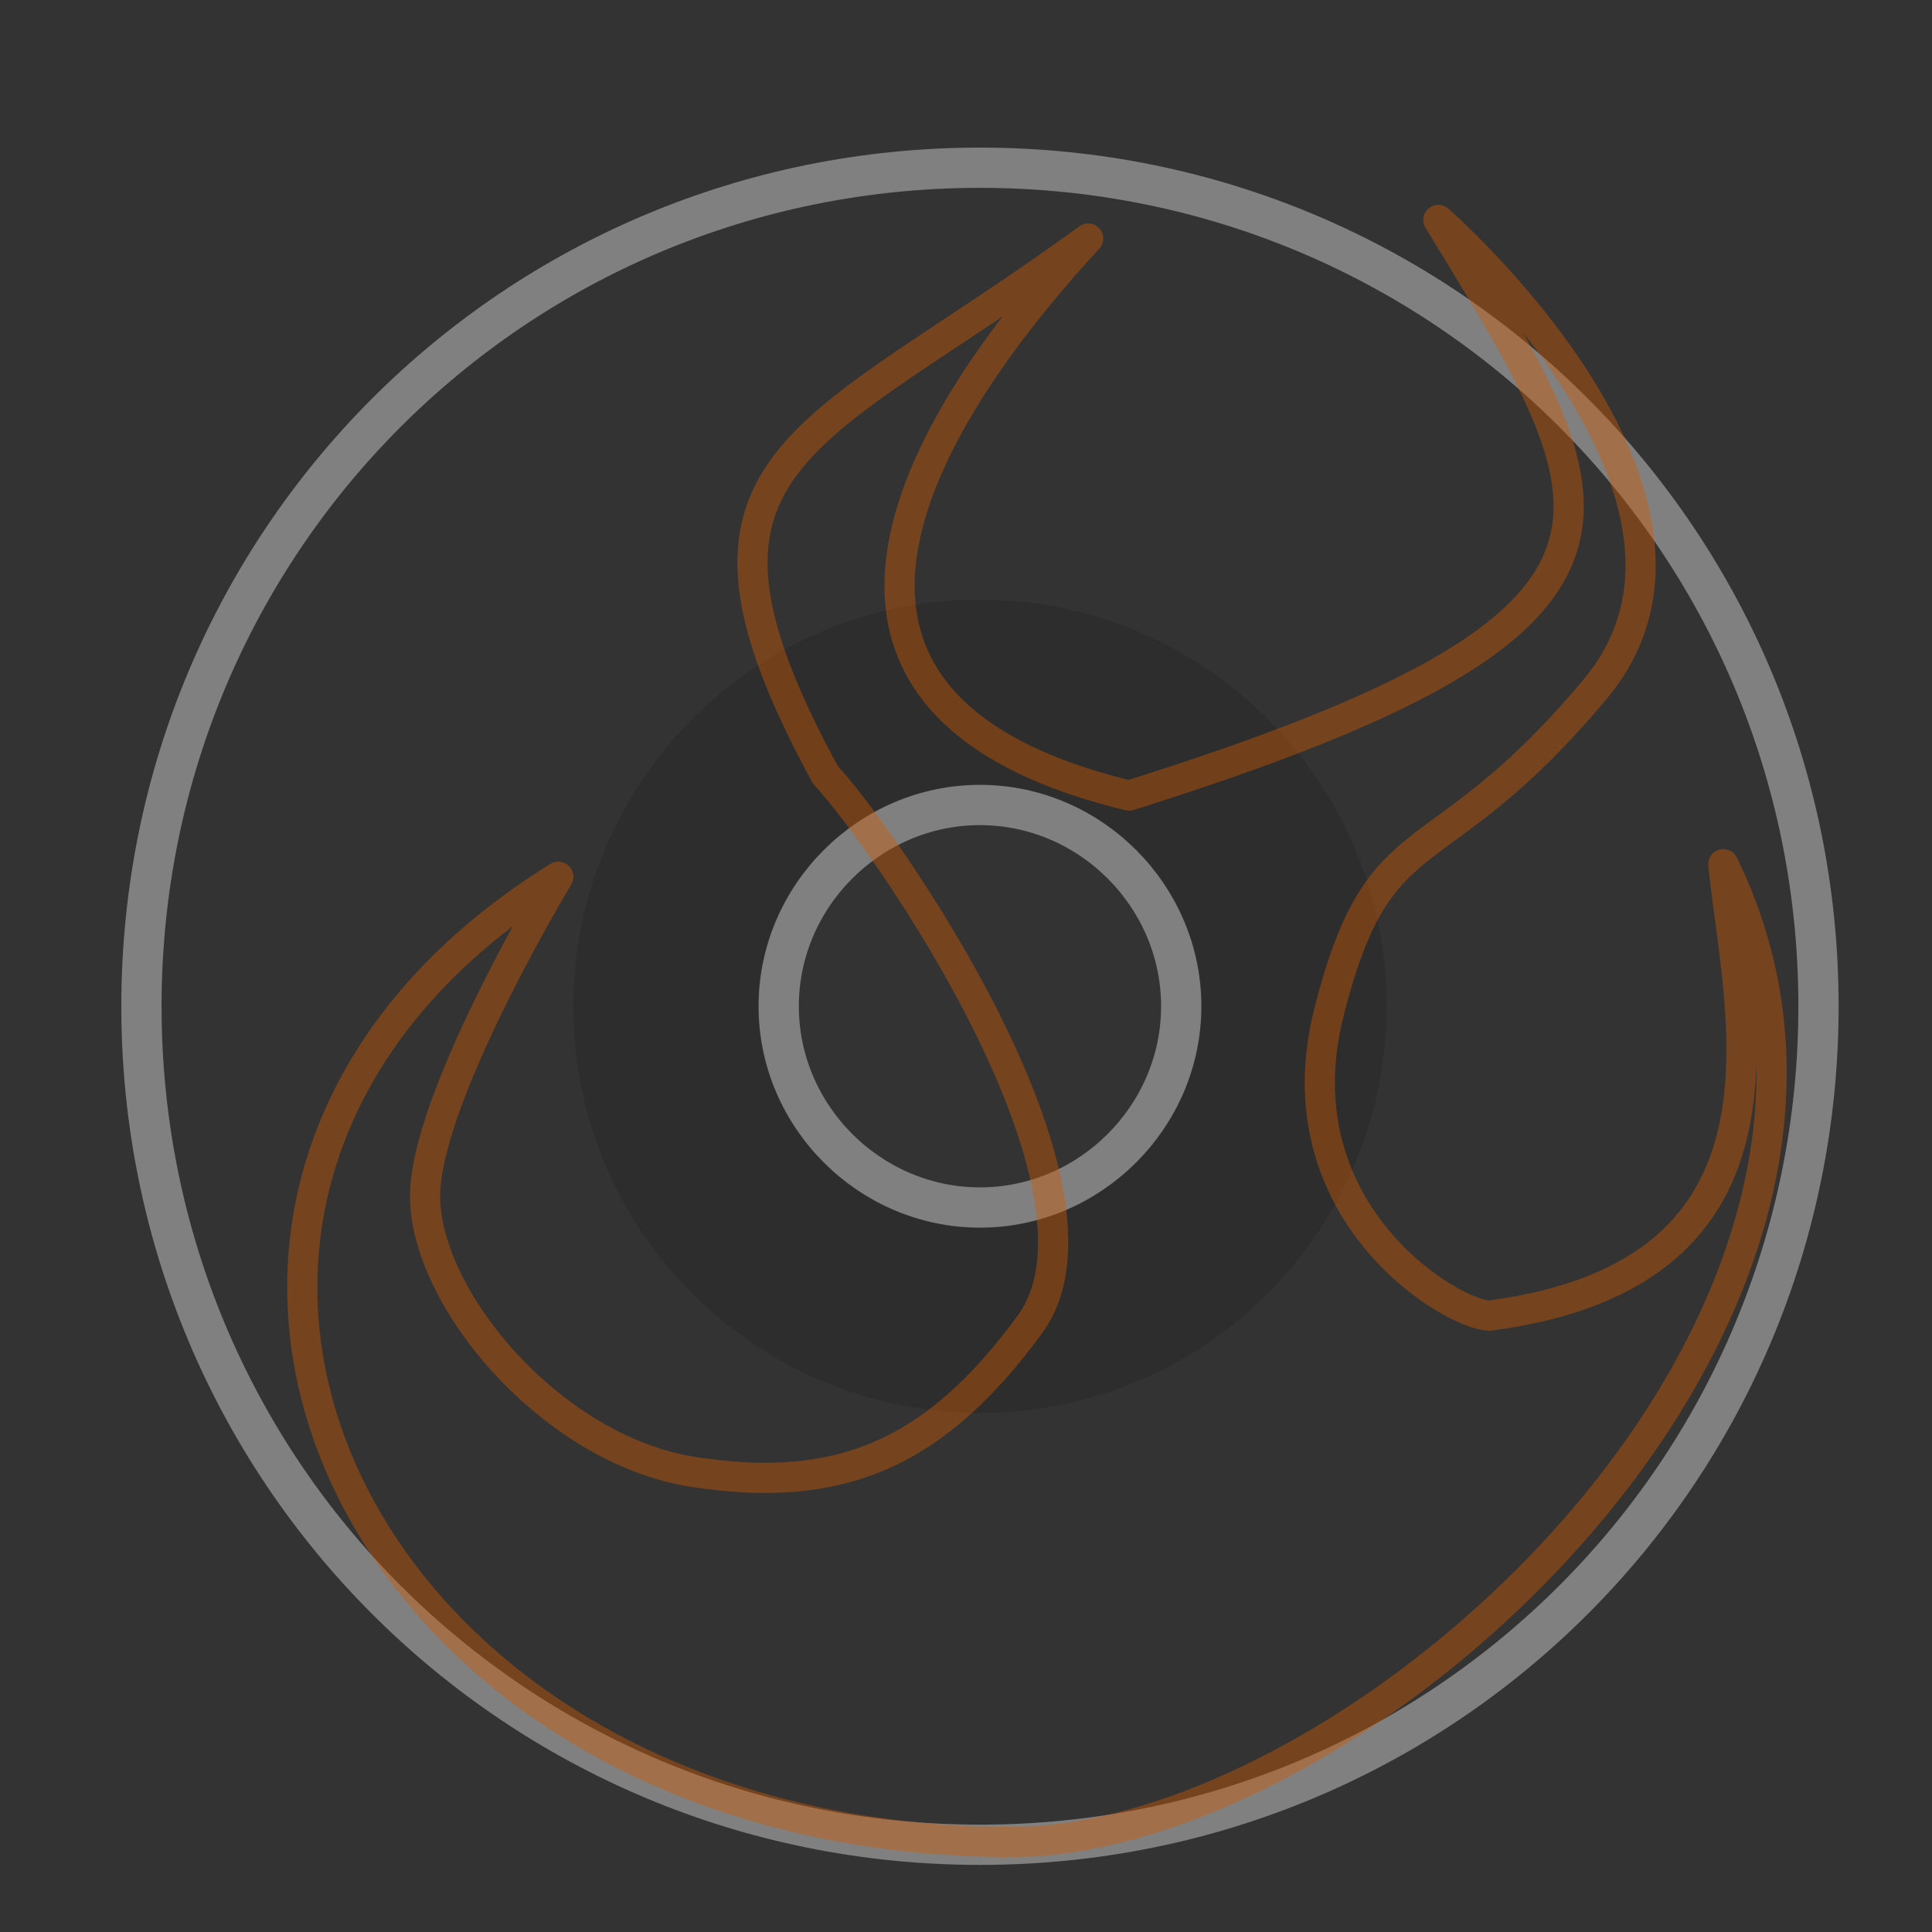 <?xml version="1.0" encoding="UTF-8" standalone="no"?>
<!-- Created with Inkscape (http://www.inkscape.org/) -->
<svg xmlns:svg="http://www.w3.org/2000/svg" xmlns="http://www.w3.org/2000/svg" xmlns:xlink="http://www.w3.org/1999/xlink" version="1.0" width="48" height="48">
  <rect width="100%" height="100%" fill="#333333" stroke="none"/>
  <defs id="defs3">
    <linearGradient id="linearGradient5349">
      <stop id="stop5351" style="stop-color: rgb(206, 92, 0); stop-opacity: 1;" offset="0"/>
      <stop id="stop5353" style="stop-color: rgb(206, 92, 0); stop-opacity: 0.371;" offset="1"/>
    </linearGradient>
    <linearGradient id="linearGradient3359">
      <stop id="stop3361" style="stop-color: rgb(245, 121, 0); stop-opacity: 1;" offset="0"/>
      <stop id="stop3363" style="stop-color: rgb(252, 175, 62); stop-opacity: 1;" offset="1"/>
    </linearGradient>
    <linearGradient id="linearGradient3343">
      <stop id="stop3345" style="stop-color: rgb(245, 121, 0); stop-opacity: 1;" offset="0"/>
      <stop id="stop3347" style="stop-color: rgb(245, 121, 0); stop-opacity: 0;" offset="1"/>
    </linearGradient>
    <linearGradient id="linearGradient3337">
      <stop id="stop3339" style="stop-color: rgb(0, 0, 0); stop-opacity: 1;" offset="0"/>
      <stop id="stop3341" style="stop-color: rgb(0, 0, 0); stop-opacity: 0;" offset="1"/>
    </linearGradient>
    <linearGradient id="linearGradient23419">
      <stop id="stop23421" style="stop-color: rgb(0, 0, 0); stop-opacity: 1;" offset="0"/>
      <stop id="stop23423" style="stop-color: rgb(0, 0, 0); stop-opacity: 0;" offset="1"/>
    </linearGradient>
    <linearGradient x1="12.274" y1="32.416" x2="35.391" y2="14.203" id="linearGradient3435" gradientUnits="userSpaceOnUse">
      <stop id="stop3437" style="stop-color: rgb(255, 255, 200); stop-opacity: 1;" offset="0"/>
      <stop id="stop3439" style="stop-color: rgb(154, 145, 239); stop-opacity: 0;" offset="1"/>
    </linearGradient>
    <linearGradient x1="12.274" y1="32.416" x2="35.391" y2="14.203" id="linearGradient3421" gradientUnits="userSpaceOnUse">
      <stop id="stop3423" style="stop-color: rgb(255, 255, 255); stop-opacity: 1;" offset="0"/>
      <stop id="stop3427" style="stop-color: rgb(184, 192, 76); stop-opacity: 0;" offset="1"/>
    </linearGradient>
    <linearGradient x1="12.274" y1="32.416" x2="35.391" y2="14.203" id="linearGradient3406" gradientUnits="userSpaceOnUse">
      <stop id="stop3408" style="stop-color: rgb(179, 7, 255); stop-opacity: 0.822;" offset="0"/>
      <stop id="stop3410" style="stop-color: rgb(240, 255, 139); stop-opacity: 0.644;" offset="1"/>
      <stop id="stop3412" style="stop-color: rgb(255, 255, 255); stop-opacity: 0;" offset="1"/>
    </linearGradient>
    <linearGradient x1="12.274" y1="32.416" x2="35.391" y2="14.203" id="linearGradient3394" gradientUnits="userSpaceOnUse">
      <stop id="stop3396" style="stop-color: rgb(255, 243, 7); stop-opacity: 1;" offset="0"/>
      <stop id="stop3398" style="stop-color: rgb(22, 110, 255); stop-opacity: 1;" offset="0.5"/>
      <stop id="stop3400" style="stop-color: rgb(255, 255, 255); stop-opacity: 0;" offset="1"/>
    </linearGradient>
    <linearGradient id="linearGradient6036">
      <stop id="stop6038" style="stop-color: rgb(255, 255, 255); stop-opacity: 1;" offset="0"/>
      <stop id="stop6040" style="stop-color: rgb(255, 255, 255); stop-opacity: 0;" offset="1"/>
    </linearGradient>
    <linearGradient id="linearGradient6028">
      <stop id="stop6030" style="stop-color: rgb(255, 255, 255); stop-opacity: 1;" offset="0"/>
      <stop id="stop6032" style="stop-color: rgb(255, 255, 255); stop-opacity: 0;" offset="1"/>
    </linearGradient>
    <linearGradient id="linearGradient4236">
      <stop id="stop4238" style="stop-color: rgb(255, 255, 255); stop-opacity: 0.327;" offset="0"/>
      <stop id="stop4240" style="stop-color: rgb(255, 255, 255); stop-opacity: 0.604;" offset="1"/>
    </linearGradient>
    <linearGradient x1="12.274" y1="32.416" x2="35.391" y2="14.203" id="aigrd2" gradientUnits="userSpaceOnUse">
      <stop id="stop3043" style="stop-color: rgb(251, 251, 251); stop-opacity: 1;" offset="0"/>
      <stop id="stop3045" style="stop-color: rgb(152, 132, 132); stop-opacity: 1;" offset="0.5"/>
      <stop id="stop3047" style="stop-color: rgb(228, 228, 228); stop-opacity: 1;" offset="1"/>
    </linearGradient>
    <linearGradient x1="14.997" y1="11.188" x2="32.511" y2="34.307" id="aigrd1" gradientUnits="userSpaceOnUse">
      <stop id="stop3034" style="stop-color: rgb(235, 235, 235); stop-opacity: 1;" offset="0"/>
      <stop id="stop3036" style="stop-color: rgb(255, 255, 255); stop-opacity: 1;" offset="0.5"/>
      <stop id="stop3038" style="stop-color: rgb(235, 235, 235); stop-opacity: 1;" offset="1"/>
    </linearGradient>
    <linearGradient x1="14.997" y1="11.188" x2="32.511" y2="34.307" id="linearGradient3912" xlink:href="#aigrd1" gradientUnits="userSpaceOnUse" gradientTransform="matrix(1.19, 0, 0, 1.19, -4.224, -2.5)"/>
    <linearGradient x1="21.125" y1="14.625" x2="29" y2="28" id="linearGradient4222" xlink:href="#linearGradient4236" gradientUnits="userSpaceOnUse" gradientTransform="matrix(1.25, 0, 0, 1.25, -5.653, -2.604)"/>
    <linearGradient x1="21.125" y1="14.625" x2="29" y2="28" id="linearGradient4224" xlink:href="#linearGradient4236" gradientUnits="userSpaceOnUse" gradientTransform="matrix(1.25, 0, 0, 1.25, -5.653, -2.604)"/>
    <linearGradient x1="12.274" y1="32.416" x2="35.391" y2="14.203" id="linearGradient4242" xlink:href="#aigrd2" gradientUnits="userSpaceOnUse" gradientTransform="matrix(1.19, 0, 0, 1.19, -4.224, -2.5)"/>
    <linearGradient x1="28.703" y1="31.495" x2="17.743" y2="18.367" id="linearGradient6034" xlink:href="#linearGradient6028" gradientUnits="userSpaceOnUse"/>
    <linearGradient x1="10.502" y1="3.61" x2="48.799" y2="54.698" id="linearGradient6042" xlink:href="#linearGradient6036" gradientUnits="userSpaceOnUse"/>
    <radialGradient cx="37.751" cy="27.569" r="21.333" fx="37.751" fy="27.569" id="radialGradient3392" xlink:href="#linearGradient3394" gradientUnits="userSpaceOnUse" gradientTransform="matrix(0.849, 0.958, -0.782, 0.693, 18.692, -20.526)"/>
    <radialGradient cx="53.557" cy="48.238" r="21.333" fx="53.557" fy="48.238" id="radialGradient3429" xlink:href="#linearGradient3421" gradientUnits="userSpaceOnUse" gradientTransform="matrix(0.158, -0.159, 0.433, 0.431, -2.724, 15.001)"/>
    <radialGradient cx="16.885" cy="33.378" r="21.333" fx="16.885" fy="33.378" id="radialGradient3433" xlink:href="#linearGradient3435" gradientUnits="userSpaceOnUse" gradientTransform="matrix(0.005, -0.123, 0.545, 0.023, 0.957, 26.308)"/>
    <radialGradient cx="35.511" cy="21.618" r="21.333" fx="35.511" fy="21.618" id="radialGradient3443" xlink:href="#linearGradient3435" gradientUnits="userSpaceOnUse" gradientTransform="matrix(0.106, -0.019, 0.105, 0.58, 17.137, 7.115)"/>
    <radialGradient cx="133.841" cy="23.914" r="21.333" fx="133.841" fy="23.914" id="radialGradient3447" xlink:href="#linearGradient3435" gradientUnits="userSpaceOnUse" gradientTransform="matrix(-0.05, 0.014, -0.128, -0.467, 35.413, 39.442)"/>
    <radialGradient cx="26.138" cy="38.807" r="21.333" fx="26.138" fy="38.807" id="radialGradient3449" xlink:href="#linearGradient3406" gradientUnits="userSpaceOnUse" gradientTransform="matrix(0.77, -1.242, 0.67, 0.415, -21.779, 41.366)"/>
    <linearGradient x1="14.997" y1="11.188" x2="32.511" y2="34.307" id="linearGradient23343" xlink:href="#aigrd1" gradientUnits="userSpaceOnUse" gradientTransform="matrix(1.19, 0, 0, 1.19, -4.224, -2.5)"/>
    <linearGradient x1="12.274" y1="32.416" x2="35.391" y2="14.203" id="linearGradient23345" xlink:href="#aigrd2" gradientUnits="userSpaceOnUse" gradientTransform="matrix(1.19, 0, 0, 1.19, -4.224, -2.5)"/>
    <linearGradient x1="21.125" y1="14.625" x2="29" y2="28" id="linearGradient23347" xlink:href="#linearGradient4236" gradientUnits="userSpaceOnUse" gradientTransform="matrix(1.25, 0, 0, 1.25, -5.653, -2.604)"/>
    <linearGradient x1="21.125" y1="14.625" x2="29" y2="28" id="linearGradient23349" xlink:href="#linearGradient4236" gradientUnits="userSpaceOnUse" gradientTransform="matrix(1.25, 0, 0, 1.25, -5.653, -2.604)"/>
    <linearGradient x1="10.502" y1="3.61" x2="48.799" y2="54.698" id="linearGradient23351" xlink:href="#linearGradient6036" gradientUnits="userSpaceOnUse"/>
    <linearGradient x1="28.703" y1="31.495" x2="17.743" y2="18.367" id="linearGradient23353" xlink:href="#linearGradient6028" gradientUnits="userSpaceOnUse"/>
    <radialGradient cx="37.751" cy="27.569" r="21.333" fx="37.751" fy="27.569" id="radialGradient23355" xlink:href="#linearGradient3394" gradientUnits="userSpaceOnUse" gradientTransform="matrix(0.849, 0.958, -0.782, 0.693, 18.692, -20.526)"/>
    <radialGradient cx="26.138" cy="38.807" r="21.333" fx="26.138" fy="38.807" id="radialGradient23357" xlink:href="#linearGradient3406" gradientUnits="userSpaceOnUse" gradientTransform="matrix(0.77, -1.242, 0.67, 0.415, -21.779, 41.366)"/>
    <radialGradient cx="53.557" cy="48.238" r="21.333" fx="53.557" fy="48.238" id="radialGradient23359" xlink:href="#linearGradient3421" gradientUnits="userSpaceOnUse" gradientTransform="matrix(0.158, -0.159, 0.433, 0.431, -2.724, 15.001)"/>
    <radialGradient cx="16.885" cy="33.378" r="21.333" fx="16.885" fy="33.378" id="radialGradient23361" xlink:href="#linearGradient3435" gradientUnits="userSpaceOnUse" gradientTransform="matrix(0.005, -0.123, 0.545, 0.023, 0.957, 26.308)"/>
    <radialGradient cx="35.511" cy="21.618" r="21.333" fx="35.511" fy="21.618" id="radialGradient23363" xlink:href="#linearGradient3435" gradientUnits="userSpaceOnUse" gradientTransform="matrix(0.106, -0.019, 0.105, 0.58, 17.137, 7.115)"/>
    <radialGradient cx="133.841" cy="23.914" r="21.333" fx="133.841" fy="23.914" id="radialGradient23365" xlink:href="#linearGradient3435" gradientUnits="userSpaceOnUse" gradientTransform="matrix(-0.05, 0.014, -0.128, -0.467, 35.413, 39.442)"/>
    <radialGradient cx="133.841" cy="23.914" r="21.333" fx="133.841" fy="23.914" id="radialGradient23368" xlink:href="#linearGradient3435" gradientUnits="userSpaceOnUse" gradientTransform="matrix(-0.05, 0.014, -0.128, -0.467, 35.413, 39.442)"/>
    <radialGradient cx="35.511" cy="21.618" r="21.333" fx="35.511" fy="21.618" id="radialGradient23371" xlink:href="#linearGradient3435" gradientUnits="userSpaceOnUse" gradientTransform="matrix(0.106, -0.019, 0.105, 0.58, 17.137, 7.115)"/>
    <radialGradient cx="16.885" cy="33.378" r="21.333" fx="16.885" fy="33.378" id="radialGradient23374" xlink:href="#linearGradient3435" gradientUnits="userSpaceOnUse" gradientTransform="matrix(0.005, -0.123, 0.545, 0.023, 0.957, 26.308)"/>
    <radialGradient cx="53.557" cy="48.238" r="21.333" fx="53.557" fy="48.238" id="radialGradient23377" xlink:href="#linearGradient3421" gradientUnits="userSpaceOnUse" gradientTransform="matrix(0.158, -0.159, 0.433, 0.431, -2.724, 15.001)"/>
    <radialGradient cx="26.138" cy="38.807" r="21.333" fx="26.138" fy="38.807" id="radialGradient23380" xlink:href="#linearGradient3406" gradientUnits="userSpaceOnUse" gradientTransform="matrix(0.77, -1.242, 0.67, 0.415, -21.779, 41.366)"/>
    <radialGradient cx="37.751" cy="27.569" r="21.333" fx="37.751" fy="27.569" id="radialGradient23383" xlink:href="#linearGradient3394" gradientUnits="userSpaceOnUse" gradientTransform="matrix(0.849, 0.958, -0.782, 0.693, 18.692, -20.526)"/>
    <linearGradient x1="10.502" y1="3.61" x2="48.799" y2="54.698" id="linearGradient23387" xlink:href="#linearGradient6036" gradientUnits="userSpaceOnUse"/>
    <linearGradient x1="21.125" y1="14.625" x2="29" y2="28" id="linearGradient23390" xlink:href="#linearGradient4236" gradientUnits="userSpaceOnUse" gradientTransform="matrix(1.25, 0, 0, 1.25, -5.653, -2.604)"/>
    <linearGradient x1="21.125" y1="14.625" x2="29" y2="28" id="linearGradient23393" xlink:href="#linearGradient4236" gradientUnits="userSpaceOnUse" gradientTransform="matrix(1.25, 0, 0, 1.25, -5.653, -2.604)"/>
    <linearGradient x1="12.274" y1="32.416" x2="35.391" y2="14.203" id="linearGradient23397" xlink:href="#aigrd2" gradientUnits="userSpaceOnUse" gradientTransform="matrix(1.19, 0, 0, 1.19, -4.224, -2.5)"/>
    <linearGradient x1="14.997" y1="11.188" x2="32.511" y2="34.307" id="linearGradient23400" xlink:href="#aigrd1" gradientUnits="userSpaceOnUse" gradientTransform="matrix(1.19, 0, 0, 1.19, -4.224, -2.5)"/>
    <radialGradient cx="23.335" cy="41.636" r="22.627" fx="23.335" fy="41.636" id="radialGradient23425" xlink:href="#linearGradient23419" gradientUnits="userSpaceOnUse" gradientTransform="matrix(1, 0, 0, 0.25, 0, 31.227)"/>
    <linearGradient x1="-27.793" y1="137.335" x2="-27.793" y2="204.285" id="linearGradient3381" xlink:href="#linearGradient3359" gradientUnits="userSpaceOnUse" gradientTransform="matrix(0.547, 0, 0, 0.547, 37.754, -67.431)"/>
    <linearGradient x1="-36.257" y1="204.395" x2="-36.257" y2="129.627" id="linearGradient4360" xlink:href="#linearGradient3359" gradientUnits="userSpaceOnUse" gradientTransform="matrix(-0.547, 0, 0, 0.547, 12.929, -70.301)"/>
    <linearGradient x1="13.71" y1="0.869" x2="22.563" y2="44.227" id="linearGradient5355" xlink:href="#linearGradient5349" gradientUnits="userSpaceOnUse"/>
  </defs>
  <g id="layer1">
    <path d="M 45.962,41.636 A 22.627,5.657 0 1 1 0.707,41.636 A 22.627,5.657 0 1 1 45.962,41.636 z" transform="matrix(1, 0, 0, 1.066, 1, -2.885)" id="path23417" style="overflow: visible; marker: none; opacity: 0.55; fill: url(#radialGradient23425) rgb(0, 0, 0); fill-opacity: 1; fill-rule: evenodd; stroke: none; stroke-width: 2; stroke-linecap: butt; stroke-linejoin: miter; stroke-miterlimit: 4; stroke-dasharray: none; stroke-dashoffset: 0pt; stroke-opacity: 1; visibility: visible; display: inline;"/>
    <path d="M 24.347,4.167 C 12.799,4.167 3.514,13.452 3.514,25 C 3.514,36.548 12.799,45.833 24.347,45.833 C 35.895,45.833 45.18,36.548 45.18,25 C 45.18,13.452 35.895,4.167 24.347,4.167 L 24.347,4.167 z M 24.347,30 C 21.609,30 19.347,27.738 19.347,25 C 19.347,22.262 21.609,20 24.347,20 C 27.085,20 29.347,22.262 29.347,25 C 29.347,27.738 27.085,30 24.347,30 z" id="path3040" style="fill: url(#linearGradient23400) rgb(0, 0, 0); fill-rule: nonzero; stroke: none; stroke-miterlimit: 4;"/>
    <path d="M 24.347,4.167 C 12.799,4.167 3.514,13.452 3.514,25 C 3.514,36.548 12.799,45.833 24.347,45.833 C 35.895,45.833 45.18,36.548 45.18,25 C 45.18,13.452 35.895,4.167 24.347,4.167 L 24.347,4.167 z M 24.347,30 C 21.609,30 19.347,27.738 19.347,25 C 19.347,22.262 21.609,20 24.347,20 C 27.085,20 29.347,22.262 29.347,25 C 29.347,27.738 27.085,30 24.347,30 z" id="path3049" style="fill: url(#linearGradient23397) rgb(0, 0, 0); fill-rule: nonzero; stroke: rgb(128, 128, 128); stroke-miterlimit: 4; stroke-opacity: 1;"/>
    <path d="M 24.347,14.896 C 18.704,14.896 14.243,19.489 14.243,25 C 14.243,30.643 18.836,35.104 24.347,35.104 C 29.99,35.104 34.451,30.511 34.451,25 C 34.451,19.357 29.858,14.896 24.347,14.896 L 24.347,14.896 z M 24.347,30.511 C 21.329,30.511 18.836,28.018 18.836,25 C 18.836,21.982 21.329,19.489 24.347,19.489 C 27.365,19.489 29.858,21.982 29.858,25 C 29.858,28.018 27.365,30.511 24.347,30.511 z" id="path3051" style="opacity: 0.11; fill-rule: nonzero; stroke: none; stroke-miterlimit: 4;"/>
    <path d="M 29.922,5.669 L 26.326,19.664 C 27.45,19.963 28.35,20.659 28.961,21.622 L 41.353,14.073 C 38.818,9.943 34.749,6.905 29.922,5.669 z" id="path3916" style="fill: url(#linearGradient23393) rgb(0, 0, 0); fill-opacity: 1; fill-rule: nonzero; stroke: none; stroke-miterlimit: 4; stroke-opacity: 1;"/>
    <path d="M 17.308,43.766 L 22.043,30.115 C 20.947,29.724 20.108,28.956 19.578,27.946 L 6.607,34.451 C 8.794,38.775 12.599,42.137 17.308,43.766 z" id="path4214" style="fill: url(#linearGradient23390) rgb(0, 0, 0); fill-opacity: 1; fill-rule: nonzero; stroke: none; stroke-miterlimit: 4; stroke-opacity: 1;"/>
    <path d="M 24.347,5.202 C 13.373,5.202 4.549,14.026 4.549,25 C 4.549,35.974 13.373,44.798 24.347,44.798 C 35.321,44.798 44.145,35.974 44.145,25 C 44.145,14.026 35.321,5.202 24.347,5.202 L 24.347,5.202 z" id="path5264" style="opacity: 0.546; fill: none; fill-rule: nonzero; stroke: url(#linearGradient23387) rgb(0, 0, 0); stroke-miterlimit: 4; stroke-opacity: 1;"/>
    <path d="M 30.406,24.931 A 6.099,6.099 0 1 1 18.208,24.931 A 6.099,6.099 0 1 1 30.406,24.931 z" transform="translate(0.088, 0.088)" id="path6026" style="overflow: visible; marker: none; opacity: 0.672; fill: none; fill-opacity: 0.316; fill-rule: nonzero; stroke: url(#linearGradient23353) rgb(0, 0, 0); stroke-width: 0.931; stroke-linecap: butt; stroke-linejoin: miter; stroke-miterlimit: 4; stroke-dashoffset: 0pt; stroke-opacity: 1; visibility: visible; display: inline;"/>
    <path d="M 24.347,4.167 C 12.799,4.167 3.514,13.452 3.514,25 C 3.514,36.548 12.799,45.833 24.347,45.833 C 35.895,45.833 45.18,36.548 45.18,25 C 45.18,13.452 35.895,4.167 24.347,4.167 L 24.347,4.167 z M 24.347,30 C 21.609,30 19.347,27.738 19.347,25 C 19.347,22.262 21.609,20 24.347,20 C 27.085,20 29.347,22.262 29.347,25 C 29.347,27.738 27.085,30 24.347,30 z" id="path3390" style="opacity: 0.114; fill: url(#radialGradient23383) rgb(0, 0, 0); fill-opacity: 1; fill-rule: nonzero; stroke: none; stroke-miterlimit: 4; stroke-opacity: 1;"/>
    <path d="M 24.347,4.167 C 12.799,4.167 3.514,13.452 3.514,25 C 3.514,36.548 12.799,45.833 24.347,45.833 C 35.895,45.833 45.18,36.548 45.18,25 C 45.18,13.452 35.895,4.167 24.347,4.167 L 24.347,4.167 z M 24.347,30 C 21.609,30 19.347,27.738 19.347,25 C 19.347,22.262 21.609,20 24.347,20 C 27.085,20 29.347,22.262 29.347,25 C 29.347,27.738 27.085,30 24.347,30 z" id="path3404" style="opacity: 0.097; fill: url(#radialGradient23380) rgb(0, 0, 0); fill-opacity: 1; fill-rule: nonzero; stroke: none; stroke-miterlimit: 4; stroke-opacity: 1;"/>
    <path d="M 24.347,4.167 C 12.799,4.167 3.514,13.452 3.514,25 C 3.514,36.548 12.799,45.833 24.347,45.833 C 35.895,45.833 45.18,36.548 45.18,25 C 45.18,13.452 35.895,4.167 24.347,4.167 L 24.347,4.167 z M 24.347,30 C 21.609,30 19.347,27.738 19.347,25 C 19.347,22.262 21.609,20 24.347,20 C 27.085,20 29.347,22.262 29.347,25 C 29.347,27.738 27.085,30 24.347,30 z" id="path3419" style="opacity: 0.714; fill: url(#radialGradient23377) rgb(0, 0, 0); fill-opacity: 1; fill-rule: nonzero; stroke: none; stroke-miterlimit: 4; stroke-opacity: 1;"/>
    <path d="M 24.347,4.167 C 12.799,4.167 3.514,13.452 3.514,25 C 3.514,36.548 12.799,45.833 24.347,45.833 C 35.895,45.833 45.18,36.548 45.18,25 C 45.18,13.452 35.895,4.167 24.347,4.167 L 24.347,4.167 z M 24.347,30 C 21.609,30 19.347,27.738 19.347,25 C 19.347,22.262 21.609,20 24.347,20 C 27.085,20 29.347,22.262 29.347,25 C 29.347,27.738 27.085,30 24.347,30 z" id="path3431" style="opacity: 0.623; fill: url(#radialGradient23374) rgb(0, 0, 0); fill-opacity: 1; fill-rule: nonzero; stroke: none; stroke-miterlimit: 4; stroke-opacity: 1;"/>
    <path d="M 24.347,4.167 C 12.799,4.167 3.514,13.452 3.514,25 C 3.514,36.548 12.799,45.833 24.347,45.833 C 35.895,45.833 45.18,36.548 45.18,25 C 45.18,13.452 35.895,4.167 24.347,4.167 L 24.347,4.167 z M 24.347,30 C 21.609,30 19.347,27.738 19.347,25 C 19.347,22.262 21.609,20 24.347,20 C 27.085,20 29.347,22.262 29.347,25 C 29.347,27.738 27.085,30 24.347,30 z" id="path3441" style="opacity: 0.371; fill: url(#radialGradient23371) rgb(0, 0, 0); fill-opacity: 1; fill-rule: nonzero; stroke: none; stroke-miterlimit: 4; stroke-opacity: 1;"/>
    <path d="M 24.347,4.167 C 12.799,4.167 3.514,13.452 3.514,25 C 3.514,36.548 12.799,45.833 24.347,45.833 C 35.895,45.833 45.18,36.548 45.18,25 C 45.18,13.452 35.895,4.167 24.347,4.167 L 24.347,4.167 z M 24.347,30 C 21.609,30 19.347,27.738 19.347,25 C 19.347,22.262 21.609,20 24.347,20 C 27.085,20 29.347,22.262 29.347,25 C 29.347,27.738 27.085,30 24.347,30 z" id="path3445" style="opacity: 0.234; fill: url(#radialGradient23368) rgb(0, 0, 0); fill-opacity: 1; fill-rule: nonzero; stroke: none; stroke-miterlimit: 4; stroke-opacity: 1;"/>
    <path d="M 25.089,45.765 C 33.839,45.791 48.273,32.638 42.815,21.471 C 43.182,25.136 45.068,31.626 37.011,32.686 C 36.104,32.686 31.751,30.132 33.021,25.135 C 34.291,20.138 35.643,21.894 39.633,17.119 C 43.623,12.344 35.736,5.464 35.736,5.464 C 40.132,12.675 42.065,15.364 28.05,19.766 C 17.697,17.258 24.024,9.184 27.036,5.925 C 20.08,11.011 16.187,11.313 20.506,19.25 C 21.957,20.805 28.051,29.54 25.585,32.908 C 23.227,36.128 20.869,37.127 17.242,36.572 C 13.614,36.017 10.387,32.059 10.568,29.506 C 10.75,26.952 13.871,21.782 13.871,21.782 C 1.34,29.561 8.5,45.715 25.089,45.765 z" id="path4358" style="opacity: 0.421; fill: url(#linearGradient4360) rgb(0, 0, 0); fill-opacity: 1; fill-rule: evenodd; stroke: rgb(206, 92, 0); stroke-width: 0.75; stroke-linecap: butt; stroke-linejoin: round; stroke-miterlimit: 4; stroke-dasharray: none; stroke-opacity: 1;"/>
    <path d="M 24.768,45.881 C 13.479,45.923 -0.068,35.232 7.868,24.34 C 7.502,28.005 7.959,35.433 13.672,35.263 C 19.582,35.088 15.661,29.566 12.957,26.476 C 8.967,21.701 21.053,13.607 21.053,13.607 C 11.693,25.004 16.685,31.176 23.12,31.592 C 33.373,32.254 31.138,21.205 28.126,17.946 C 35.081,23.031 34.114,27.341 32.124,30.394 C 30.973,32.16 25.066,33.48 25.099,35.777 C 25.155,39.768 29.814,39.997 33.442,39.442 C 37.069,38.887 39.79,36.111 39.608,33.557 C 39.427,31.003 35.8,26.339 35.8,26.339 C 48.33,34.118 36.399,45.838 24.768,45.881 z" id="path2356" style="fill: url(#linearGradient3381) rgb(0, 0, 0); fill-opacity: 1; fill-rule: evenodd; stroke: url(#linearGradient5355) rgb(0, 0, 0); stroke-width: 0.75; stroke-linecap: butt; stroke-linejoin: round; stroke-miterlimit: 4; stroke-dasharray: none; stroke-opacity: 1;"/>
  </g>
</svg>